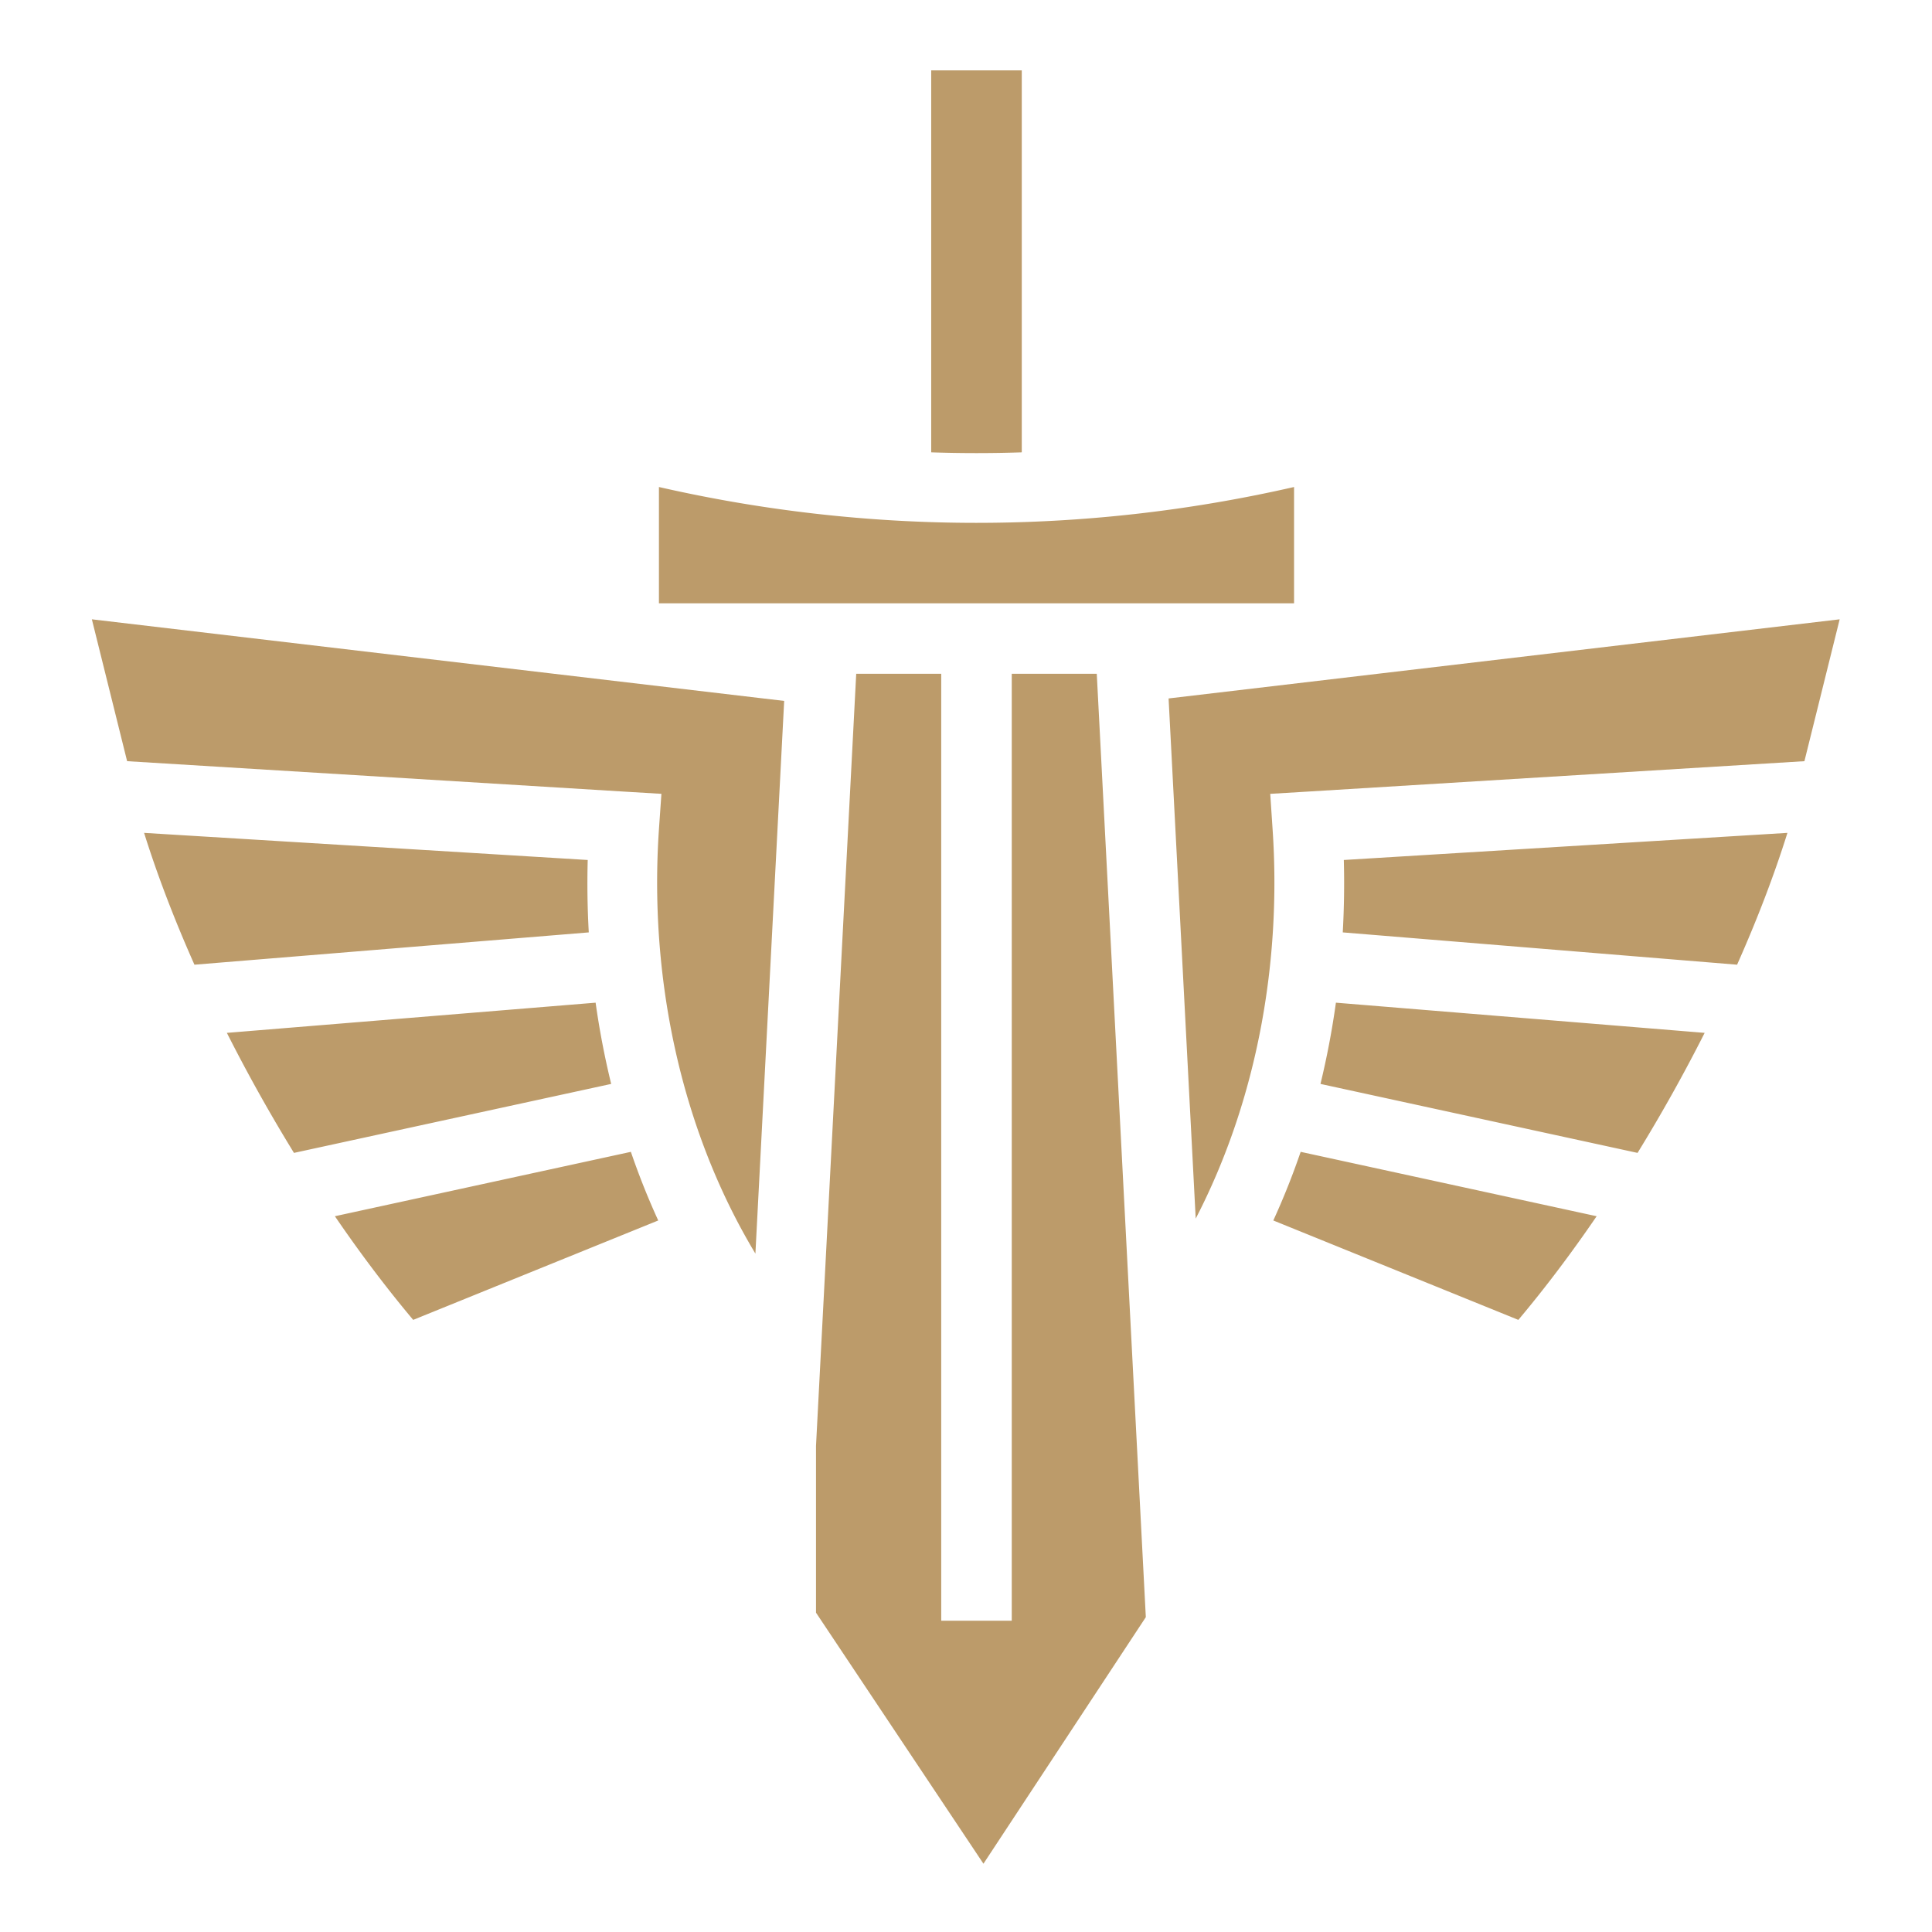 <svg xmlns="http://www.w3.org/2000/svg" width="512" height="512" fill="none" viewBox="0 0 512 512"><path fill="#bc9b6a" d="M246.78 18.656v101.22c7.988.266 16.003.267 24 0V18.655zm-72.155 110.406v30.813h168.313v-30.813c-55.755 12.73-113.104 12.604-168.313 0m-150.28 35.063 9.343 37.594 132.187 8.093 9.406.562-.655 9.406c-2.594 38.077 5.257 78.673 25.563 112.44l7.625-146.47zm463.186 0-177.842 20.97 7.187 137.843c16.457-31.775 22.736-68.503 20.375-103.157l-.625-9.405 9.375-.563 132.188-8.093zm-260.624 14.438L216.25 383.188v44.187l44.375 66.53 43.03-65.342-13-250h-22.53V429.5h-18.688V178.562zM38.186 220.72c3.52 11.234 8.043 23.026 13.345 34.936l104.5-8.562a232 232 0 0 1-.28-19.188zm435.502 0-117.563 7.186c.172 6.353.077 12.768-.28 19.188l104.5 8.562c5.3-11.91 9.825-23.702 13.342-34.937zm-315.844 45-97.72 8a439 439 0 0 0 17.782 31.81l84.063-18.28a219 219 0 0 1-4.125-21.53m196.187 0a219 219 0 0 1-4.092 21.53l84.03 18.28a438 438 0 0 0 17.782-31.81zM167.19 305.25l-78.44 17.063c6.694 9.8 13.67 19.05 20.75 27.468l64.938-26.342a196 196 0 0 1-7.25-18.188zm177.5 0a197 197 0 0 1-7.25 18.188l64.937 26.343c7.08-8.415 14.056-17.666 20.75-27.467z"/></svg>